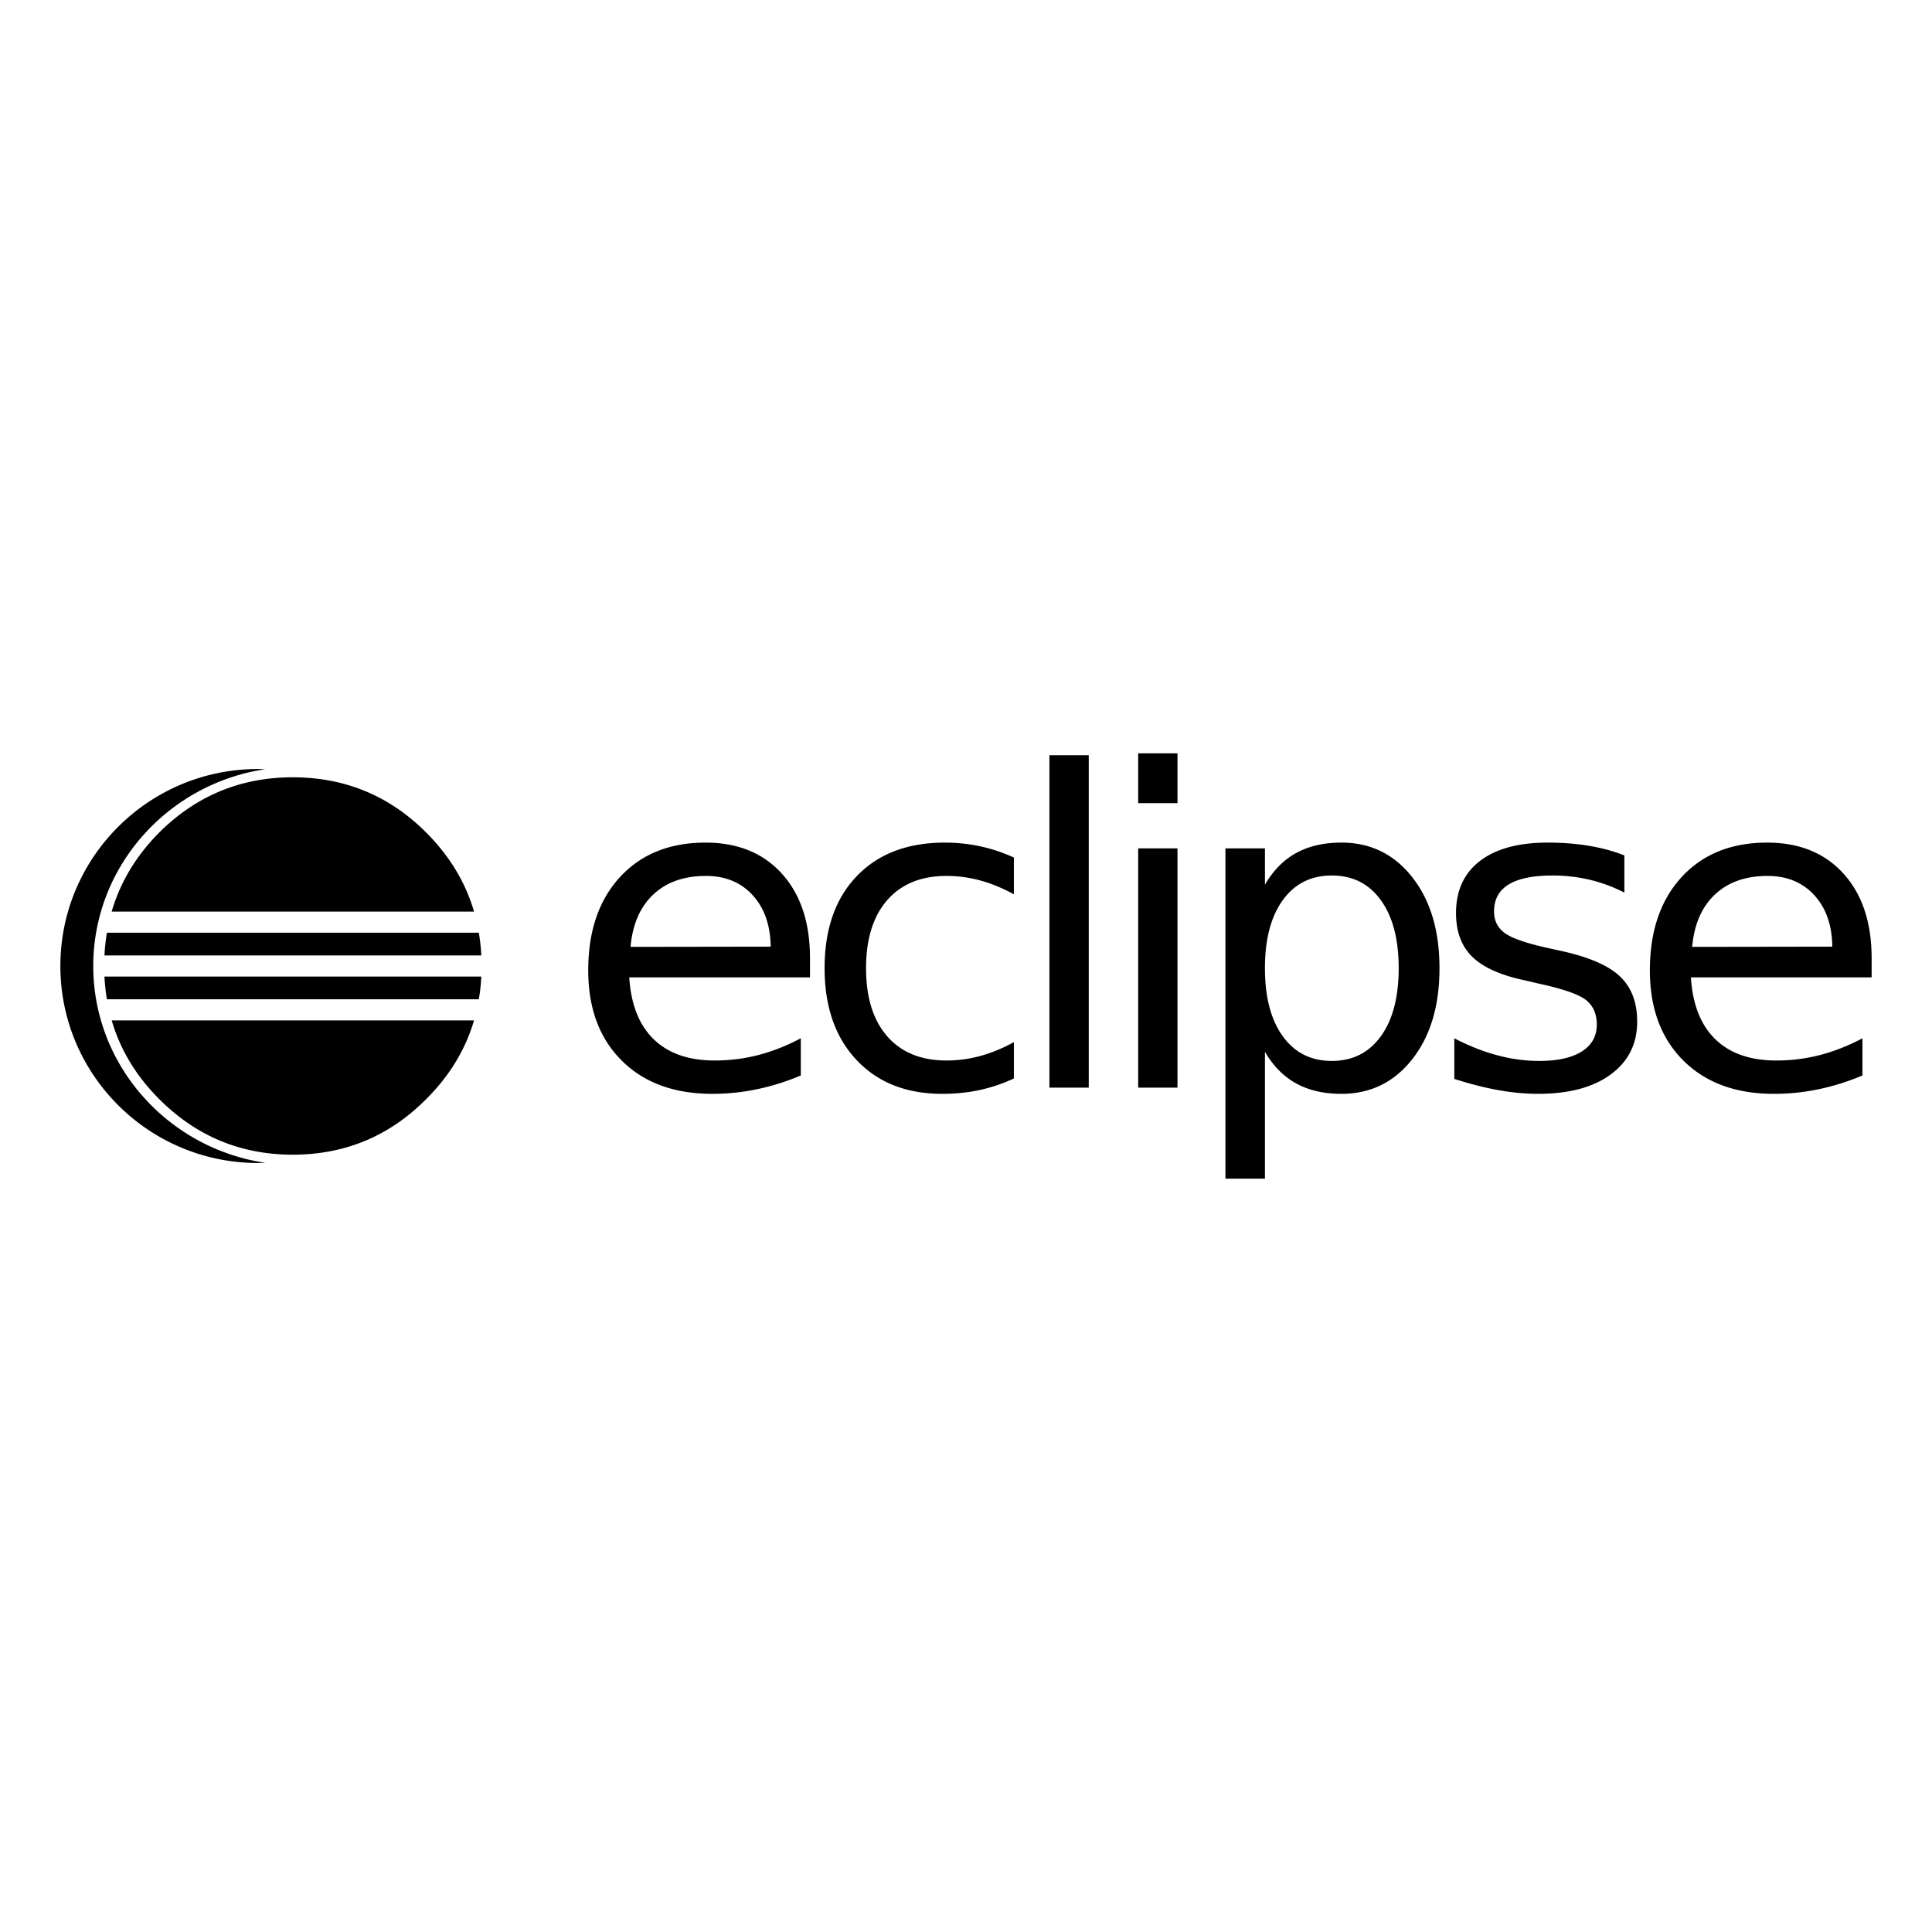 <svg xmlns="http://www.w3.org/2000/svg" viewBox="0 0 512 512"><path d="M46.703 270.412H29.597c2.265 7.77 6.468 14.733 12.62 20.886 9.81 9.81 21.605 14.709 35.399 14.709 2.757 0 5.428-.205 8.023-.597 10.39-1.568 19.486-6.265 27.28-14.112 6.192-6.153 10.425-13.117 12.707-20.886H46.703zM126.897 247.18c.329 1.963.552 3.967.655 6.022H27.684c.101-2.055.323-4.06.65-6.023H126.898zM127.553 258.796a51.748 51.748 0 01-.656 6.023H28.334a52.198 52.198 0 01-.651-6.023h99.87zM125.628 241.585c-2.28-7.79-6.514-14.786-12.71-20.983-7.773-7.773-16.843-12.437-27.2-14.006a53.92 53.92 0 00-8.102-.606c-13.794 0-25.59 4.872-35.398 14.612-6.155 6.197-10.36 13.193-12.624 20.983h96.034z"/><path d="M24.714 256c0-26.38 19.814-48.3 45.59-52.156-.64-.024-1.283-.05-1.929-.05C39.45 203.795 16 227.17 16 256.002c0 28.833 23.45 52.206 52.375 52.206.648 0 1.29-.025 1.932-.049-25.78-3.854-45.593-25.775-45.593-52.157zM301.629 199.644h10.417v13.191h-10.417zM214.656 253.927v5.093h-47.897c.451 7.175 2.613 12.636 6.482 16.392 3.87 3.757 9.257 5.633 16.163 5.633 4 0 7.879-.49 11.636-1.47 3.755-.98 7.48-2.454 11.181-4.418v9.853c-3.737 1.585-7.568 2.793-11.494 3.624s-7.907 1.245-11.945 1.245c-10.115 0-18.126-2.943-24.033-8.832-5.906-5.889-8.86-13.85-8.86-23.89 0-10.38 2.802-18.618 8.407-24.713 5.604-6.095 13.164-9.144 22.674-9.144 8.531 0 15.276 2.746 20.24 8.238 4.964 5.489 7.446 12.953 7.446 22.389m-10.417-3.057c-.077-5.698-1.672-10.247-4.785-13.643-3.114-3.398-7.237-5.096-12.37-5.096-5.813 0-10.465 1.642-13.956 4.926-3.491 3.283-5.5 7.907-6.029 13.87l37.14-.057zM268.69 227.263v9.736c-2.945-1.622-5.9-2.839-8.861-3.65a33.814 33.814 0 00-8.975-1.218c-6.756 0-12.002 2.142-15.737 6.425-3.737 4.284-5.606 10.296-5.606 18.031 0 7.737 1.869 13.75 5.606 18.033 3.735 4.285 8.98 6.425 15.737 6.425 3.02 0 6.01-.405 8.975-1.215 2.96-.812 5.916-2.029 8.861-3.653v9.625a42.792 42.792 0 01-9.03 3.057c-3.117.68-6.426 1.02-9.938 1.02-9.55 0-17.135-3.002-22.757-9.003-5.625-6-8.437-14.097-8.437-24.288 0-10.34 2.84-18.474 8.52-24.4 5.68-5.925 13.467-8.89 23.353-8.89 3.21 0 6.342.334 9.4.993 3.057.659 6.02 1.65 8.89 2.972M278.11 200.143h10.419v88.093H278.11zM301.629 224.826h10.417v63.41h-10.417v-63.41zM335.223 278.725v33.63h-10.474v-87.529h10.474v9.625c2.189-3.772 4.954-6.577 8.294-8.407 3.34-1.828 7.333-2.746 11.974-2.746 7.701 0 13.957 3.056 18.767 9.173 4.813 6.115 7.219 14.154 7.219 24.116 0 9.967-2.406 18.005-7.219 24.118-4.81 6.114-11.066 9.173-18.767 9.173-4.641 0-8.634-.915-11.974-2.747-3.34-1.828-6.105-4.632-8.294-8.406m35.442-22.138c0-7.662-1.576-13.672-4.729-18.03-3.15-4.361-7.482-6.539-12.993-6.539-5.512 0-9.843 2.179-12.992 6.538-3.152 4.36-4.728 10.37-4.728 18.031 0 7.664 1.576 13.676 4.728 18.033 3.149 4.36 7.48 6.538 12.992 6.538 5.511 0 9.843-2.179 12.993-6.538 3.153-4.357 4.73-10.37 4.73-18.033M430.474 226.696v9.85a40.805 40.805 0 00-9.173-3.397 42.443 42.443 0 00-9.851-1.131c-5.171 0-9.048.792-11.635 2.378-2.586 1.585-3.877 3.963-3.877 7.133 0 2.414.924 4.312 2.774 5.69 1.848 1.377 5.566 2.688 11.153 3.935l3.566.792c7.398 1.586 12.654 3.82 15.767 6.71 3.115 2.887 4.672 6.916 4.672 12.085 0 5.888-2.332 10.549-6.993 13.984-4.66 3.434-11.068 5.152-19.22 5.152-3.396 0-6.936-.33-10.618-.99-3.68-.66-7.555-1.652-11.634-2.972v-10.759c3.85 2.004 7.643 3.502 11.381 4.503 3.737 1 7.434 1.5 11.095 1.5 4.91 0 8.68-.839 11.324-2.52 2.643-1.68 3.962-4.048 3.962-7.104 0-2.831-.952-5-2.857-6.513-1.907-1.509-6.088-2.962-12.542-4.36l-3.622-.848c-6.454-1.358-11.115-3.444-13.984-6.255-2.868-2.811-4.302-6.67-4.302-11.579 0-5.964 2.115-10.567 6.341-13.812 4.226-3.246 10.228-4.871 18.003-4.871 3.85 0 7.474.283 10.871.848 3.397.57 6.53 1.418 9.399 2.55M496 253.927v5.093h-47.897c.453 7.175 2.612 12.636 6.483 16.392 3.867 3.757 9.257 5.633 16.162 5.633 4.002 0 7.879-.49 11.636-1.47 3.756-.98 7.48-2.454 11.182-4.418v9.853a62.53 62.53 0 01-11.495 3.624 57.58 57.58 0 01-11.944 1.245c-10.117 0-18.126-2.943-24.032-8.832-5.908-5.889-8.861-13.85-8.861-23.89 0-10.38 2.803-18.618 8.406-24.713 5.605-6.096 13.165-9.144 22.676-9.144 8.528 0 15.276 2.746 20.24 8.238 4.963 5.489 7.444 12.953 7.444 22.389m-10.417-3.057c-.078-5.698-1.668-10.247-4.785-13.643-3.115-3.398-7.24-5.096-12.368-5.096-5.812 0-10.466 1.642-13.955 4.926-3.492 3.283-5.504 7.907-6.032 13.87l37.14-.057z"/></svg>